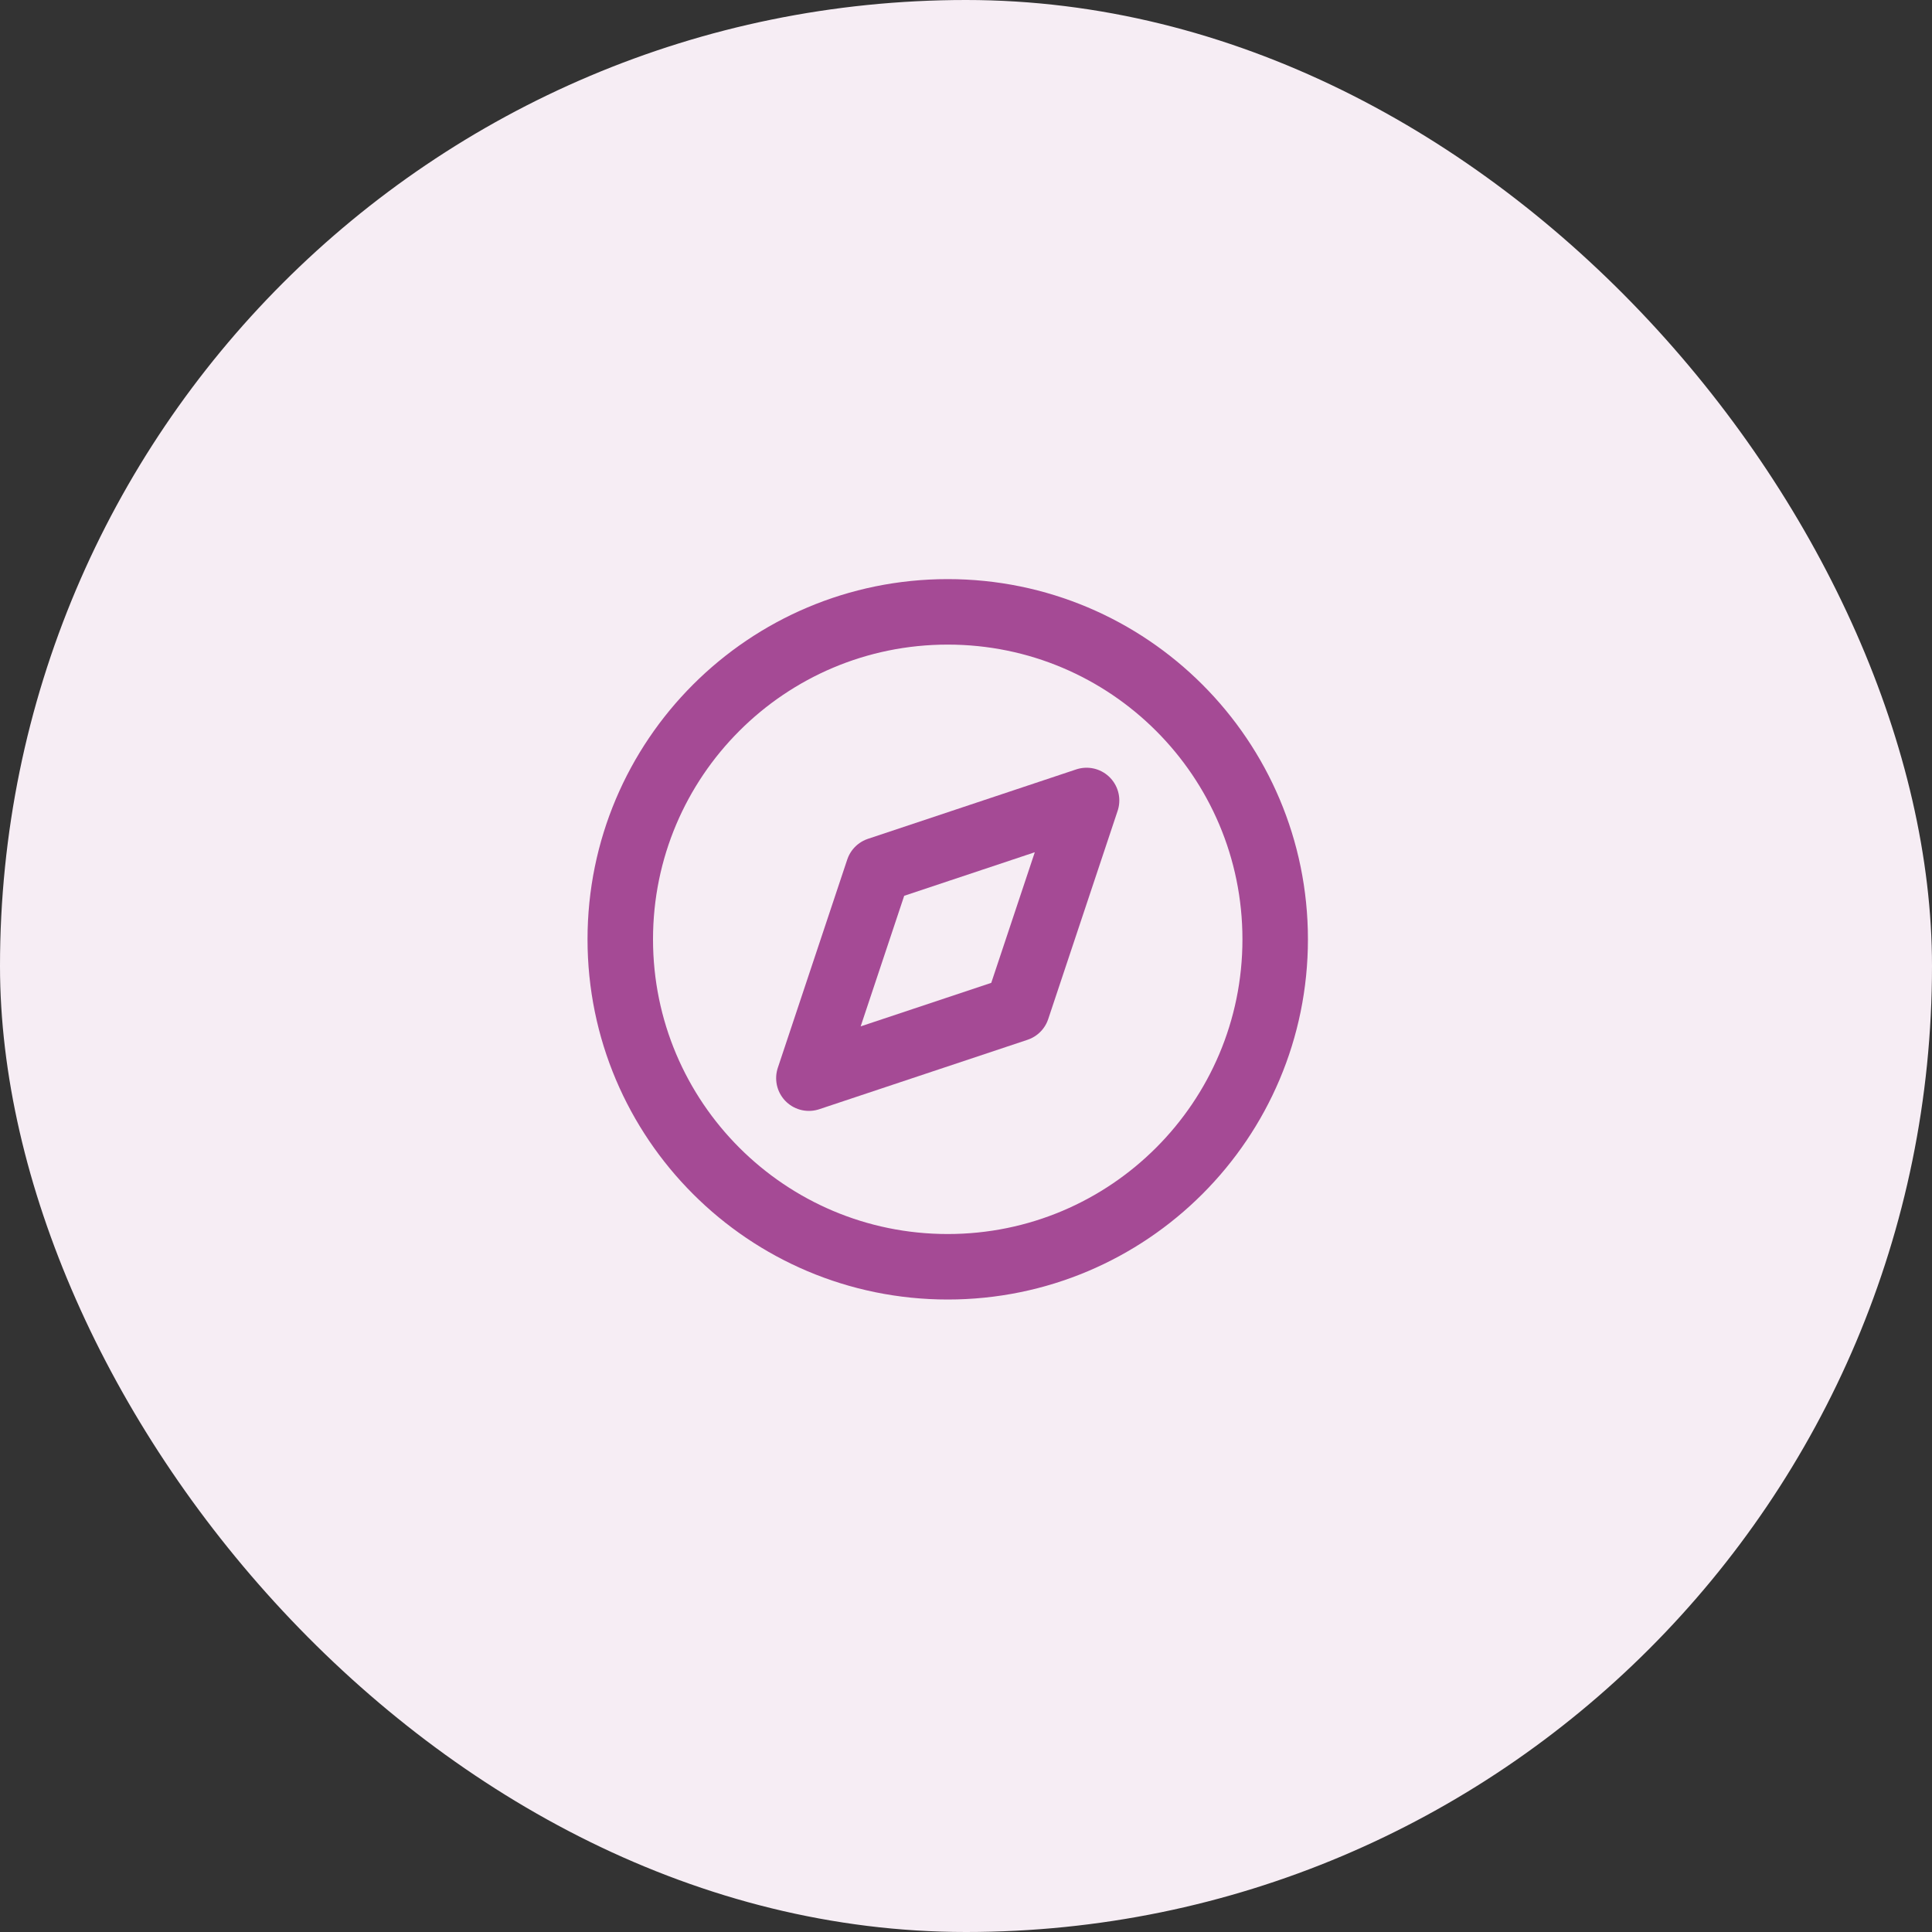 <svg width="59" height="59" viewBox="0 0 59 59" fill="none" xmlns="http://www.w3.org/2000/svg">
<rect x="0" y="0" width="59" height="59" fill="#333333" stroke="none"/>
<rect width="59" height="59" rx="29.5" fill="#F6EDF4"/>
<path d="M28.942 38.685C34.465 38.685 38.942 34.207 38.942 28.685C38.942 23.162 34.465 18.685 28.942 18.685C23.419 18.685 18.942 23.162 18.942 28.685C18.942 34.207 23.419 38.685 28.942 38.685Z" stroke="#A54A95" stroke-width="2" stroke-linecap="round" stroke-linejoin="round"/>
<path d="M33.182 24.445L31.062 30.805L24.702 32.925L26.822 26.565L33.182 24.445Z" stroke="#A54A95" stroke-width="2" stroke-linecap="round" stroke-linejoin="round"/>
</svg>
